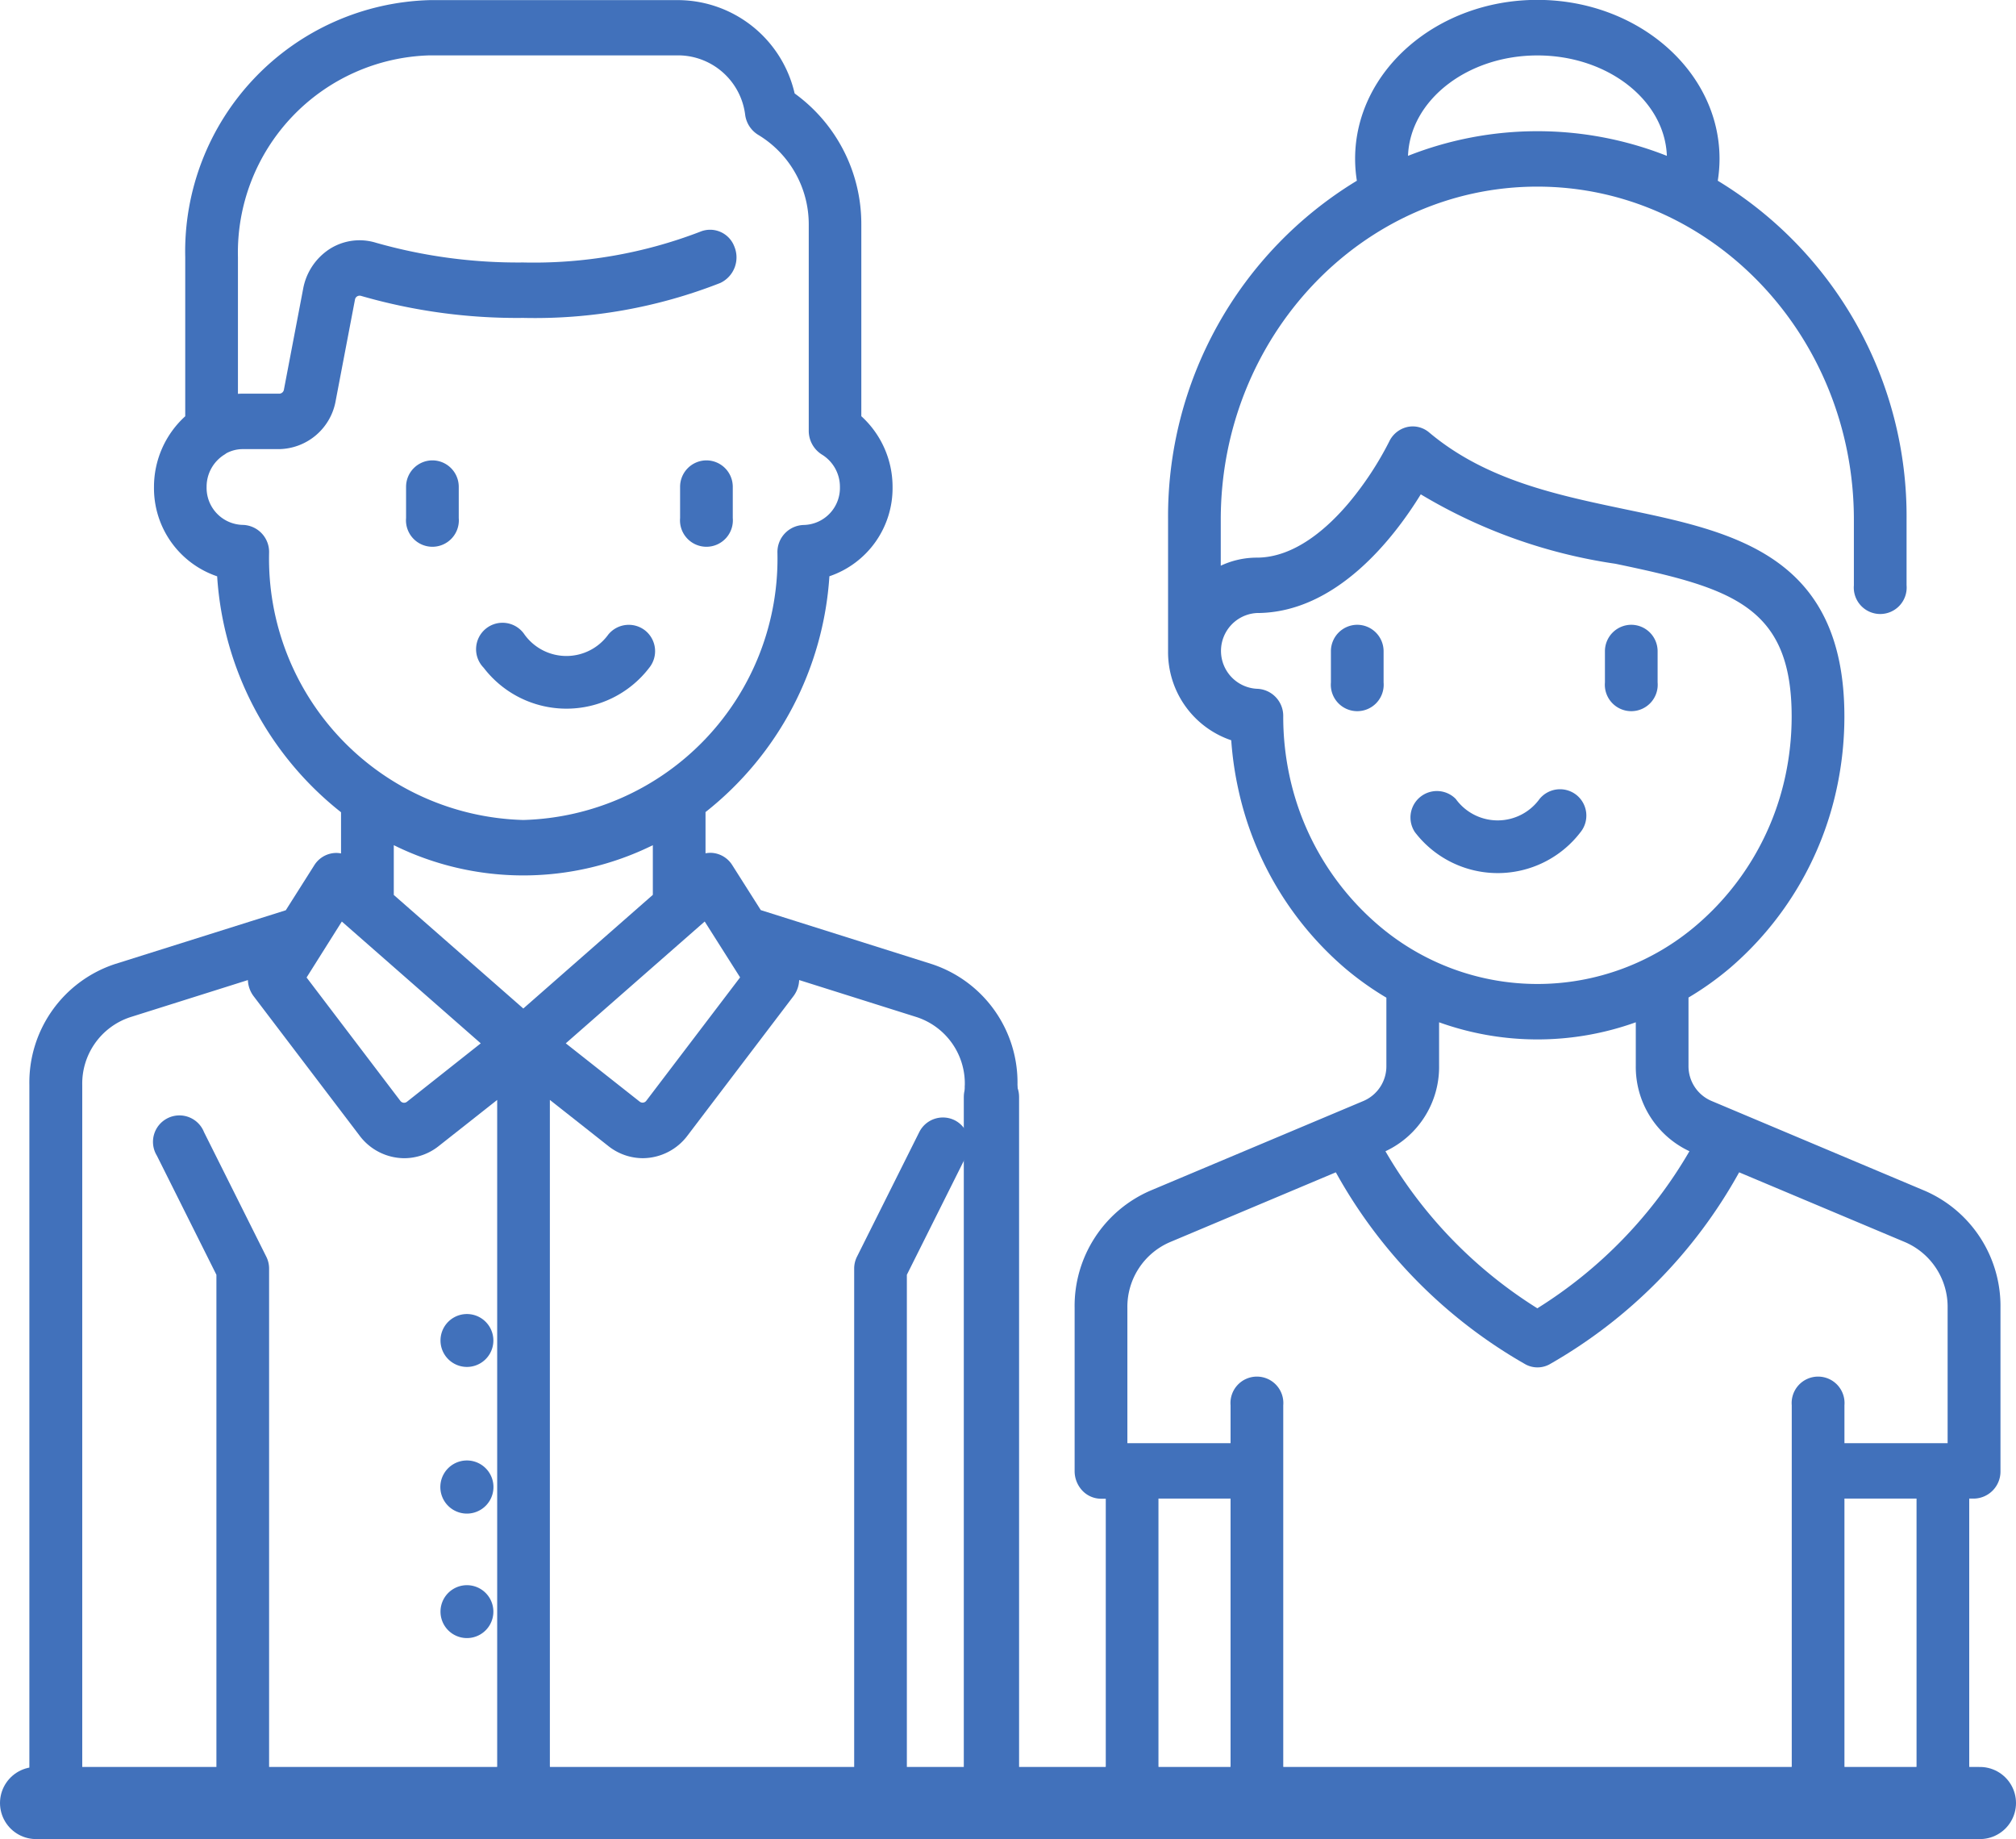 <svg xmlns="http://www.w3.org/2000/svg" width="83.878" height="76.5" viewBox="0 0 83.878 76.5"><defs><style>.a,.c{fill:none;stroke:#4171bb;stroke-linecap:round;}.a{stroke-width:3px;}.b{fill:#4171bb;}.c{stroke-width:2.3px;}</style></defs><g transform="translate(1.222)"><line class="a" x1="80.878" transform="translate(0.278 75)"/><g transform="translate(18.655 25.989)"><path class="b" d="M122.351,182.183a1.1,1.1,0,0,0-1.542.161,2.149,2.149,0,0,1-3.486,0,1.1,1.1,0,1,0-1.7,1.381,4.337,4.337,0,0,0,6.89,0,1.1,1.1,0,0,0-.162-1.542Z" transform="translate(-115.377 -181.938)"/></g><g transform="translate(15.677 19.15)"><path class="b" d="M98.721,137.563a1.1,1.1,0,0,0-1.1,1.1v1.3a1.1,1.1,0,1,0,2.192,0v-1.3a1.1,1.1,0,0,0-1.092-1.1Z" transform="translate(-97.625 -137.563)"/></g><g transform="translate(27.078 19.15)"><path class="b" d="M169.721,137.563a1.1,1.1,0,0,0-1.1,1.1v1.3a1.1,1.1,0,1,0,2.192,0v-1.3a1.1,1.1,0,0,0-1.092-1.1Z" transform="translate(-168.625 -137.563)"/></g><g transform="translate(5.188 46.483)"><path class="b" d="M40.169,311.98l-2.594-5.188a1.1,1.1,0,1,0-1.961.98l2.478,4.957v20.493a1.1,1.1,0,1,0,2.192,0V312.47A1.094,1.094,0,0,0,40.169,311.98Z" transform="translate(-35.498 -306.185)"/></g><g transform="translate(34.317 46.483)"><path class="b" d="M217.18,306.3a1.1,1.1,0,0,0-1.47.49l-2.594,5.188a1.1,1.1,0,0,0-.116.49V333.22a1.1,1.1,0,1,0,2.192,0V312.729l2.478-4.957A1.1,1.1,0,0,0,217.18,306.3Z" transform="translate(-213 -306.185)"/></g><g transform="translate(57.4 32.828)"><path class="b" d="M361.976,226.557a1.1,1.1,0,0,0-1.541.161,2.149,2.149,0,0,1-3.486,0,1.1,1.1,0,0,0-1.7,1.381,4.337,4.337,0,0,0,6.891,0,1.1,1.1,0,0,0-.164-1.542Z" transform="translate(-355.002 -226.312)"/></g><g transform="translate(54.156 25.989)"><path class="b" d="M338.346,181.938a1.1,1.1,0,0,0-1.1,1.1v1.3a1.1,1.1,0,1,0,2.192,0v-1.3a1.1,1.1,0,0,0-1.092-1.1Z" transform="translate(-337.25 -181.938)"/></g><g transform="translate(65.557 25.989)"><path class="b" d="M409.346,181.938a1.1,1.1,0,0,0-1.1,1.1v1.3a1.1,1.1,0,1,0,2.192,0v-1.3a1.1,1.1,0,0,0-1.092-1.1Z" transform="translate(-408.25 -181.938)"/></g><g transform="translate(43.491)"><path class="b" d="M283.874,62.845,274.98,59.1a1.57,1.57,0,0,1-.941-1.463V54.806a12.656,12.656,0,0,0,1.738-1.24,13.6,13.6,0,0,0,4.431-7.467,14.174,14.174,0,0,0,.317-2.984c0-6.716-4.624-7.681-9.1-8.615-2.86-.6-5.817-1.215-8.176-3.2a1.055,1.055,0,0,0-.919-.225,1.108,1.108,0,0,0-.746.609,13.584,13.584,0,0,1-1.659,2.523c-.88,1.049-2.261,2.3-3.847,2.3a3.515,3.515,0,0,0-1.5.336V34.929c0-7.64,5.909-13.855,13.171-13.855s13.171,6.215,13.171,13.855v2.729a1.1,1.1,0,1,0,2.192,0V34.929a16.324,16.324,0,0,0-7.855-14.1,5.871,5.871,0,0,0,.073-.913c0-3.645-3.4-6.61-7.581-6.61s-7.581,2.965-7.581,6.61a5.842,5.842,0,0,0,.073.913,16.324,16.324,0,0,0-7.855,14.1v5.457a3.869,3.869,0,0,0,2.628,3.718,14.083,14.083,0,0,0,.286,2,13.6,13.6,0,0,0,4.431,7.467,12.648,12.648,0,0,0,1.738,1.24V57.64a1.57,1.57,0,0,1-.942,1.463l-8.894,3.742a5.226,5.226,0,0,0-3.135,4.871V74.5a1.185,1.185,0,0,0,.321.816,1.069,1.069,0,0,0,.775.337h.2V86.774a1.1,1.1,0,1,0,2.192,0V75.648h3V86.774a1.1,1.1,0,1,0,2.192,0V71.767a1.1,1.1,0,1,0-2.192,0v1.576h-4.293V67.716a2.929,2.929,0,0,1,1.757-2.73l6.916-2.91a20.743,20.743,0,0,0,7.9,7.993,1.048,1.048,0,0,0,.98,0,20.741,20.741,0,0,0,7.9-7.993l6.917,2.91a2.929,2.929,0,0,1,1.757,2.73v5.626h-4.293V71.767a1.1,1.1,0,1,0-2.192,0V86.774a1.1,1.1,0,1,0,2.192,0V75.648h3V86.774a1.1,1.1,0,1,0,2.192,0V75.648h.2a1.126,1.126,0,0,0,1.1-1.153V67.716a5.226,5.226,0,0,0-3.145-4.871Zm-16.12-47.228c2.918,0,5.3,1.862,5.385,4.177a14.651,14.651,0,0,0-10.77,0C262.454,17.48,264.836,15.617,267.754,15.617ZM261.11,51.773a11.264,11.264,0,0,1-3.671-6.184,11.764,11.764,0,0,1-.262-2.474,1.126,1.126,0,0,0-1.1-1.153,1.578,1.578,0,0,1,0-3.151c3.324,0,5.734-3.166,6.823-4.937a21.877,21.877,0,0,0,8.1,2.888c4.817,1.006,7.331,1.745,7.331,6.353a11.766,11.766,0,0,1-.262,2.474,11.262,11.262,0,0,1-3.671,6.184A10.176,10.176,0,0,1,261.11,51.773Zm6.644,15.962A18.849,18.849,0,0,1,261.43,61.2a3.871,3.871,0,0,0,2.232-3.563V55.835a12.1,12.1,0,0,0,8.184,0v1.8a3.871,3.871,0,0,0,2.232,3.563,18.849,18.849,0,0,1-6.324,6.532Z" transform="translate(-248.5 -13.311)"/></g><path class="b" d="M37.549,53.417l-7.117-2.246L29.245,49.3a1.091,1.091,0,0,0-.755-.5,1.042,1.042,0,0,0-.358.008V47.093a13.612,13.612,0,0,0,5.154-9.809,3.869,3.869,0,0,0,2.628-3.718,3.968,3.968,0,0,0-1.3-2.94V22.652A6.7,6.7,0,0,0,31.84,17.2a5,5,0,0,0-4.8-3.882H16.66a10.461,10.461,0,0,0-10.175,10.7v6.61a3.968,3.968,0,0,0-1.3,2.94,3.869,3.869,0,0,0,2.628,3.718A13.612,13.612,0,0,0,12.967,47.1v1.713a1.034,1.034,0,0,0-.358-.008,1.092,1.092,0,0,0-.755.5l-1.186,1.872L3.554,53.417A5.188,5.188,0,0,0,0,58.442V86.776a1.126,1.126,0,0,0,1.1,1.153,1.126,1.126,0,0,0,1.1-1.153V58.442a2.908,2.908,0,0,1,1.992-2.816l4.9-1.545a1.187,1.187,0,0,0,.239.672l4.4,5.789a2.341,2.341,0,0,0,1.866.949,2.313,2.313,0,0,0,1.438-.508l2.429-1.916v27.71a1.1,1.1,0,1,0,2.192,0V59.066l2.429,1.916a2.313,2.313,0,0,0,1.438.508,2.342,2.342,0,0,0,1.866-.949l4.4-5.789a1.186,1.186,0,0,0,.239-.672l4.9,1.545a2.908,2.908,0,0,1,1.992,2.816,1.1,1.1,0,1,0,2.192,0,5.187,5.187,0,0,0-3.563-5.024ZM9.974,36.3a1.126,1.126,0,0,0-1.1-1.153,1.54,1.54,0,0,1-1.5-1.576,1.573,1.573,0,0,1,.752-1.354c.024-.015.046-.032.069-.049a1.435,1.435,0,0,1,.676-.173H10.4a2.433,2.433,0,0,0,2.347-2.024l.8-4.194a.193.193,0,0,1,.086-.133.206.206,0,0,1,.177-.02,23.377,23.377,0,0,0,6.735.913,21.1,21.1,0,0,0,8.2-1.453,1.175,1.175,0,0,0,.589-1.508,1.078,1.078,0,0,0-1.434-.62,19.286,19.286,0,0,1-7.36,1.275,21.582,21.582,0,0,1-6.122-.821,2.316,2.316,0,0,0-1.927.262,2.513,2.513,0,0,0-1.1,1.653l-.8,4.194a.2.2,0,0,1-.2.17H8.878a1.9,1.9,0,0,0-.2.007v-5.68a8.207,8.207,0,0,1,7.983-8.4H27.037A2.821,2.821,0,0,1,29.783,18.1a1.154,1.154,0,0,0,.544.824,4.344,4.344,0,0,1,2.1,3.731V31.22a1.165,1.165,0,0,0,.545,1,1.573,1.573,0,0,1,.752,1.354,1.54,1.54,0,0,1-1.5,1.576,1.126,1.126,0,0,0-1.1,1.153A10.874,10.874,0,0,1,20.551,47.422,10.874,10.874,0,0,1,9.974,36.3Zm5.737,22.842a.193.193,0,0,1-.277-.037l-3.9-5.131L13,51.646l5.78,5.067Zm4.84-3.878L15.162,50.54V48.47a12.173,12.173,0,0,0,10.778,0v2.066ZM25.669,59.1a.193.193,0,0,1-.277.037l-3.074-2.425,5.78-5.067,1.473,2.324Z" transform="translate(0 -13.313)"/><path class="c" d="M44.592,47.933V76.921" transform="translate(-4.564 -2.305)"/><g transform="translate(17.109 54.66)"><path class="b" d="M107.647,368.313h-.013a1.1,1.1,0,1,0,.013,0Z" transform="translate(-106.544 -368.313)"/></g><g transform="translate(17.109 65.939)"><path class="b" d="M107.647,439.313h-.013a1.1,1.1,0,1,0,.013,0Z" transform="translate(-106.544 -439.313)"/></g><g transform="translate(17.109 60.751)"><path class="b" d="M107.647,403.813h-.013a1.105,1.105,0,1,0,.01,0Z" transform="translate(-106.544 -403.813)"/></g></g></svg>